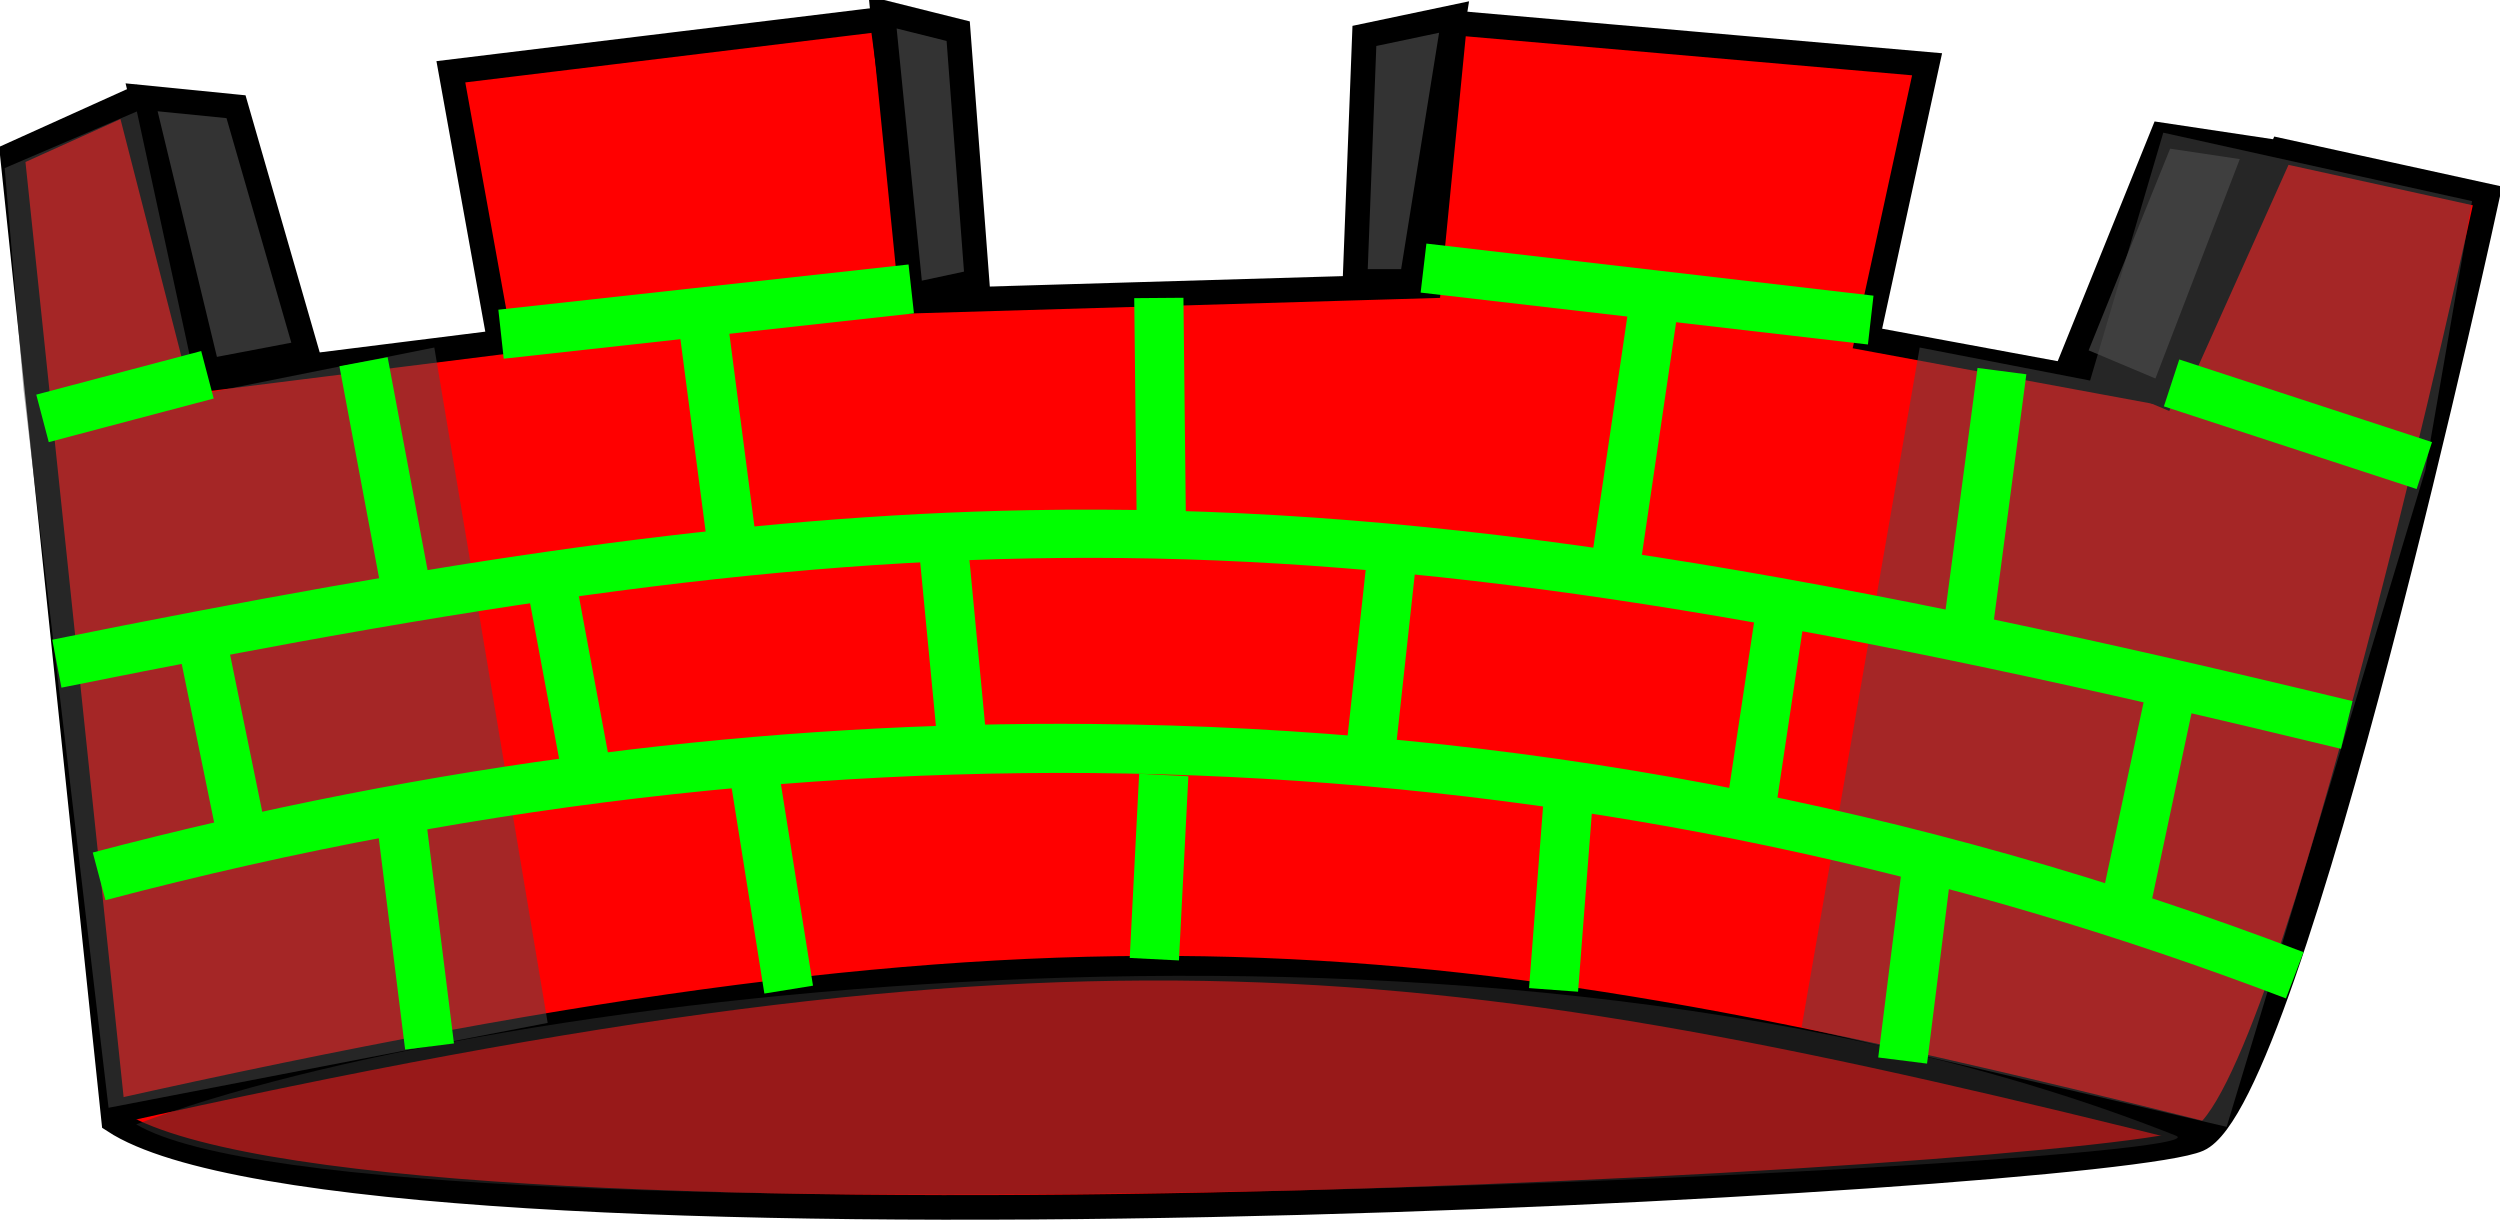 <?xml version="1.0" encoding="UTF-8" standalone="no"?>
<!-- Created with Inkscape (http://www.inkscape.org/) -->
<svg xmlns:dc="http://purl.org/dc/elements/1.1/" xmlns:cc="http://creativecommons.org/ns#" xmlns:rdf="http://www.w3.org/1999/02/22-rdf-syntax-ns#" xmlns:svg="http://www.w3.org/2000/svg" xmlns="http://www.w3.org/2000/svg" xmlns:sodipodi="http://sodipodi.sourceforge.net/DTD/sodipodi-0.dtd" xmlns:inkscape="http://www.inkscape.org/namespaces/inkscape" width="406.443" height="198.307" id="svg2" version="1.1" inkscape:version="0.48.2 r9819" sodipodi:docname="mural.svg">
  <defs id="defs4">
    <inkscape:perspective sodipodi:type="inkscape:persp3d" inkscape:vp_x="0 : 530 : 1" inkscape:vp_y="0 : 1000 : 0" inkscape:vp_z="740 : 530 : 1" inkscape:persp3d-origin="370 : 350 : 1" id="perspective10"/>
  </defs>
  <sodipodi:namedview id="base" pagecolor="#ffffff" bordercolor="#666666" borderopacity="1.0" inkscape:pageopacity="0.0" inkscape:pageshadow="2" inkscape:zoom="1.8423901" inkscape:cx="90.324542" inkscape:cy="150.51728" inkscape:document-units="px" inkscape:current-layer="svg2" showgrid="false" inkscape:window-width="1189" inkscape:window-height="874" inkscape:window-x="187" inkscape:window-y="55" inkscape:window-maximized="0" borderlayer="true" showguides="true" inkscape:guide-bbox="true" fit-margin-top="0" fit-margin-left="0" fit-margin-right="0" fit-margin-bottom="0">
    <sodipodi:guide orientation="0,1" position="-125.124,-73.12" id="guide3037"/>
  </sodipodi:namedview>
  <g inkscape:label="Layer 1" inkscape:groupmode="layer" id="body">
    <path style="fill:#ff0000;stroke:#000000;stroke-width:4;stroke-linecap:butt;stroke-linejoin:miter;stroke-opacity:1" d="m18.49,182.2   c39.08,25.65 323.7,9.771 338.9,3.053 15.27,-6.718 47.02,-153.4 47.02,-153.4   L370.9,24.5 353.1,64.19 303.6,55.03 313.3,10.45 236.5,3.733 232.3,46.48 149.5,48.92 143.4,3.123 73.3,11.67 81.24,55.64 32.53,61.75 20.93,16.56 2,25.11   z " id="path4005" inkscape:connector-curvature="0" sodipodi:nodetypes="csccccccccccccccc"/>
    <path style="fill:none;stroke:#000000;stroke-width:4;stroke-linecap:butt;stroke-linejoin:miter;stroke-opacity:1" d="m17.88,180.9   c158.2,-35.42 214.8,-28 341.4,3.664   " id="path4515" inkscape:connector-curvature="0" sodipodi:nodetypes="cc"/>
    <path style="opacity:0.5;fill:#333333;stroke:none" d="m22.15,182.8   c37.25,21.98 342.9,6.311 331.6,1.832   C242.7,140.5 78.34,161.4 22.15,182.8   z " id="path4517" inkscape:connector-curvature="0" sodipodi:nodetypes="csc"/>
    <path style="fill:#333333;fill-opacity:1;stroke:#000000;stroke-width:4;stroke-opacity:1" d="M23.02,15.82 38.37,17.35 49.89,57.27 33.77,60.34   z " id="path3029" inkscape:connector-curvature="0"/>
    <path style="fill:#333333;fill-opacity:1;stroke:#000000;stroke-width:4;stroke-opacity:1" d="m143.5,2 12.28,3.07 3.07,40.68 -10.75,2.303   z " id="path3031" inkscape:connector-curvature="0"/>
    <path style="fill:#333333;fill-opacity:1;stroke:#000000;stroke-width:4;stroke-opacity:1" d="m236.4,2.768 -14.58,3.07 -1.535,39.92 9.211,0   z " id="path3033" inkscape:connector-curvature="0" sodipodi:nodetypes="ccccc"/>
    <path style="fill:#333333;fill-opacity:1;stroke:#000000;stroke-width:4;stroke-opacity:1" d="m366.9,24.26 -15.35,-2.303 -14.58,36.08 14.58,6.141   z " id="path3035" inkscape:connector-curvature="0" sodipodi:nodetypes="ccccc"/>
    <path style="opacity:0.5;fill:#4d4d4d;stroke:none" d="M0.762,27.33 22.25,18.12 32.23,64.18 70.61,56.5 89.04,166.3 17.65,180.1 3.832,63.41   z " id="path3085" inkscape:connector-curvature="0" sodipodi:insensitive="true"/>
    <path inkscape:connector-curvature="0" id="path3087" d="M401.9,32.7 351.7,21.57 339.8,61.87 312.1,56.5 292.9,167 362,183.2 394.3,76.46   z " style="opacity:0.5;fill:#4d4d4d;stroke:none" sodipodi:nodetypes="cccccccc" sodipodi:insensitive="true"/>
  </g>
  <g id="masoned" inkscape:label="#g3089" style="fill:#00ff00;stroke:none">
    <path style="font-size:medium;font-style:normal;font-variant:normal;font-weight:normal;font-stretch:normal;text-indent:0;text-align:start;text-decoration:none;line-height:normal;letter-spacing:normal;word-spacing:normal;text-transform:none;direction:ltr;block-progression:tb;writing-mode:lr-tb;text-anchor:start;baseline-shift:baseline;color:#000000;fill:#00ff00;fill-opacity:1;fill-rule:nonzero;stroke:none;stroke-width:8;marker:none;visibility:visible;display:inline;overflow:visible;enable-background:accumulate;font-family:Sans;-inkscape-font-specification:Sans" d="M32.71,57.07 5.895,64.16 7.926,71.88 34.74,64.79 32.71,57.07   z " id="path3039" inkscape:connector-curvature="0"/>
    <path style="font-size:medium;font-style:normal;font-variant:normal;font-weight:normal;font-stretch:normal;text-indent:0;text-align:start;text-decoration:none;line-height:normal;letter-spacing:normal;word-spacing:normal;text-transform:none;direction:ltr;block-progression:tb;writing-mode:lr-tb;text-anchor:start;baseline-shift:baseline;color:#000000;fill:#00ff00;fill-opacity:1;fill-rule:nonzero;stroke:none;stroke-width:8;marker:none;visibility:visible;display:inline;overflow:visible;enable-background:accumulate;font-family:Sans;-inkscape-font-specification:Sans" d="M147.7,43 81.02,50.35   l0.875,7.969 66.69,-7.375 -0.875,-7.938   z " id="path3041" inkscape:connector-curvature="0"/>
    <path style="font-size:medium;font-style:normal;font-variant:normal;font-weight:normal;font-stretch:normal;text-indent:0;text-align:start;text-decoration:none;line-height:normal;letter-spacing:normal;word-spacing:normal;text-transform:none;direction:ltr;block-progression:tb;writing-mode:lr-tb;text-anchor:start;baseline-shift:baseline;color:#000000;fill:#00ff00;fill-opacity:1;fill-rule:nonzero;stroke:none;stroke-width:8;marker:none;visibility:visible;display:inline;overflow:visible;enable-background:accumulate;font-family:Sans;-inkscape-font-specification:Sans" d="m231.9,39.6 -0.938,7.969 72.72,8.438 0.906,-7.938 -72.69,-8.469   z " id="path3043" inkscape:connector-curvature="0"/>
    <path style="font-size:medium;font-style:normal;font-variant:normal;font-weight:normal;font-stretch:normal;text-indent:0;text-align:start;text-decoration:none;line-height:normal;letter-spacing:normal;word-spacing:normal;text-transform:none;direction:ltr;block-progression:tb;writing-mode:lr-tb;text-anchor:start;baseline-shift:baseline;color:#000000;fill:#00ff00;fill-opacity:1;fill-rule:nonzero;stroke:none;stroke-width:8;marker:none;visibility:visible;display:inline;overflow:visible;enable-background:accumulate;font-family:Sans;-inkscape-font-specification:Sans" d="m354.3,58.44 -2.5,7.625 41.09,13.44 2.5,-7.625   L354.3,58.44   z " id="path3045" inkscape:connector-curvature="0"/>
    <path style="font-size:medium;font-style:normal;font-variant:normal;font-weight:normal;font-stretch:normal;text-indent:0;text-align:start;text-decoration:none;line-height:normal;letter-spacing:normal;word-spacing:normal;text-transform:none;direction:ltr;block-progression:tb;writing-mode:lr-tb;text-anchor:start;baseline-shift:baseline;color:#000000;fill:#00ff00;fill-opacity:1;stroke:none;stroke-width:8;marker:none;visibility:visible;display:inline;overflow:visible;enable-background:accumulate;font-family:Sans;-inkscape-font-specification:Sans" d="m167.4,82.94   c-47.58,0.87 -95.41,8.238 -158.9,21.06   L9.988,111.8   c144.8,-29.23 205.5,-30.07 370.6,9.938   l1.875,-7.75   C289.3,91.46 228.5,81.82 167.4,82.94   z " id="path3049" inkscape:connector-curvature="0"/>
    <path style="font-size:medium;font-style:normal;font-variant:normal;font-weight:normal;font-stretch:normal;text-indent:0;text-align:start;text-decoration:none;line-height:normal;letter-spacing:normal;word-spacing:normal;text-transform:none;direction:ltr;block-progression:tb;writing-mode:lr-tb;text-anchor:start;baseline-shift:baseline;color:#000000;fill:#00ff00;fill-opacity:1;stroke:none;stroke-width:8;marker:none;visibility:visible;display:inline;overflow:visible;enable-background:accumulate;font-family:Sans;-inkscape-font-specification:Sans" d="M177.6,117.7   C124.5,117.2 70.15,124.1 15.08,138.6   l2.062,7.75   c124.4,-32.81 244.7,-25.95 354.5,15.97   L374.5,154.8   C311.9,130.9 245.8,118.3 177.6,117.7   z " id="path3051" inkscape:connector-curvature="0"/>
    <path style="font-size:medium;font-style:normal;font-variant:normal;font-weight:normal;font-stretch:normal;text-indent:0;text-align:start;text-decoration:none;line-height:normal;letter-spacing:normal;word-spacing:normal;text-transform:none;direction:ltr;block-progression:tb;writing-mode:lr-tb;text-anchor:start;baseline-shift:baseline;color:#000000;fill:#00ff00;fill-opacity:1;stroke:none;stroke-width:8;marker:none;visibility:visible;display:inline;overflow:visible;enable-background:accumulate;font-family:Sans;-inkscape-font-specification:Sans" d="M63.02,58.07 55.18,59.54 62.08,96.38 69.93,94.91 63.02,58.07   z " id="path3053" inkscape:connector-curvature="0"/>
    <path style="font-size:medium;font-style:normal;font-variant:normal;font-weight:normal;font-stretch:normal;text-indent:0;text-align:start;text-decoration:none;line-height:normal;letter-spacing:normal;word-spacing:normal;text-transform:none;direction:ltr;block-progression:tb;writing-mode:lr-tb;text-anchor:start;baseline-shift:baseline;color:#000000;fill:#00ff00;fill-opacity:1;stroke:none;stroke-width:8;marker:none;visibility:visible;display:inline;overflow:visible;enable-background:accumulate;font-family:Sans;-inkscape-font-specification:Sans" d="m118.3,52.13 -7.938,1.062 4.625,35.28 7.906,-1.031   L118.3,52.13   z " id="path3055" inkscape:connector-curvature="0"/>
    <path style="font-size:medium;font-style:normal;font-variant:normal;font-weight:normal;font-stretch:normal;text-indent:0;text-align:start;text-decoration:none;line-height:normal;letter-spacing:normal;word-spacing:normal;text-transform:none;direction:ltr;block-progression:tb;writing-mode:lr-tb;text-anchor:start;baseline-shift:baseline;color:#000000;fill:#00ff00;fill-opacity:1;stroke:none;stroke-width:8;marker:none;visibility:visible;display:inline;overflow:visible;enable-background:accumulate;font-family:Sans;-inkscape-font-specification:Sans" d="m192.4,48.41 -8,0.062   L184.8,84.94 192.8,84.85 192.4,48.41   z " id="path3057" inkscape:connector-curvature="0"/>
    <path style="font-size:medium;font-style:normal;font-variant:normal;font-weight:normal;font-stretch:normal;text-indent:0;text-align:start;text-decoration:none;line-height:normal;letter-spacing:normal;word-spacing:normal;text-transform:none;direction:ltr;block-progression:tb;writing-mode:lr-tb;text-anchor:start;baseline-shift:baseline;color:#000000;fill:#00ff00;fill-opacity:1;stroke:none;stroke-width:8;marker:none;visibility:visible;display:inline;overflow:visible;enable-background:accumulate;font-family:Sans;-inkscape-font-specification:Sans" d="M264.7,50.54 258.6,92 266.5,93.16 272.6,51.72 264.7,50.54   z " id="path3059" inkscape:connector-curvature="0"/>
    <path style="font-size:medium;font-style:normal;font-variant:normal;font-weight:normal;font-stretch:normal;text-indent:0;text-align:start;text-decoration:none;line-height:normal;letter-spacing:normal;word-spacing:normal;text-transform:none;direction:ltr;block-progression:tb;writing-mode:lr-tb;text-anchor:start;baseline-shift:baseline;color:#000000;fill:#00ff00;fill-opacity:1;stroke:none;stroke-width:8;marker:none;visibility:visible;display:inline;overflow:visible;enable-background:accumulate;font-family:Sans;-inkscape-font-specification:Sans" d="m321.5,59.82 -5.375,40.69 7.938,1.031 5.375,-40.69 -7.938,-1.031   z " id="path3061" inkscape:connector-curvature="0"/>
    <path style="font-size:medium;font-style:normal;font-variant:normal;font-weight:normal;font-stretch:normal;text-indent:0;text-align:start;text-decoration:none;line-height:normal;letter-spacing:normal;word-spacing:normal;text-transform:none;direction:ltr;block-progression:tb;writing-mode:lr-tb;text-anchor:start;baseline-shift:baseline;color:#000000;fill:#00ff00;fill-opacity:1;stroke:none;stroke-width:8;marker:none;visibility:visible;display:inline;overflow:visible;enable-background:accumulate;font-family:Sans;-inkscape-font-specification:Sans" d="m36.93,104.1 -7.844,1.594 6.906,33.78 7.844,-1.625 -6.906,-33.75   z " id="path3063" inkscape:connector-curvature="0"/>
    <path style="font-size:medium;font-style:normal;font-variant:normal;font-weight:normal;font-stretch:normal;text-indent:0;text-align:start;text-decoration:none;line-height:normal;letter-spacing:normal;word-spacing:normal;text-transform:none;direction:ltr;block-progression:tb;writing-mode:lr-tb;text-anchor:start;baseline-shift:baseline;color:#000000;fill:#00ff00;fill-opacity:1;stroke:none;stroke-width:8;marker:none;visibility:visible;display:inline;overflow:visible;enable-background:accumulate;font-family:Sans;-inkscape-font-specification:Sans" d="m93.74,94.91 -7.875,1.469 6.156,33 7.844,-1.469 -6.125,-33   z " id="path3065" inkscape:connector-curvature="0"/>
    <path style="font-size:medium;font-style:normal;font-variant:normal;font-weight:normal;font-stretch:normal;text-indent:0;text-align:start;text-decoration:none;line-height:normal;letter-spacing:normal;word-spacing:normal;text-transform:none;direction:ltr;block-progression:tb;writing-mode:lr-tb;text-anchor:start;baseline-shift:baseline;color:#000000;fill:#00ff00;fill-opacity:1;stroke:none;stroke-width:8;marker:none;visibility:visible;display:inline;overflow:visible;enable-background:accumulate;font-family:Sans;-inkscape-font-specification:Sans" d="m157.5,89.88 -7.969,0.781 3.094,32.22 7.938,-0.75 -3.062,-32.25   z " id="path3067" inkscape:connector-curvature="0"/>
    <path style="font-size:medium;font-style:normal;font-variant:normal;font-weight:normal;font-stretch:normal;text-indent:0;text-align:start;text-decoration:none;line-height:normal;letter-spacing:normal;word-spacing:normal;text-transform:none;direction:ltr;block-progression:tb;writing-mode:lr-tb;text-anchor:start;baseline-shift:baseline;color:#000000;fill:#00ff00;fill-opacity:1;stroke:none;stroke-width:8;marker:none;visibility:visible;display:inline;overflow:visible;enable-background:accumulate;font-family:Sans;-inkscape-font-specification:Sans" d="m222.5,88.32 -3.844,35.31 7.969,0.844 3.844,-35.31 -7.969,-0.844   z " id="path3069" inkscape:connector-curvature="0"/>
    <path style="font-size:medium;font-style:normal;font-variant:normal;font-weight:normal;font-stretch:normal;text-indent:0;text-align:start;text-decoration:none;line-height:normal;letter-spacing:normal;word-spacing:normal;text-transform:none;direction:ltr;block-progression:tb;writing-mode:lr-tb;text-anchor:start;baseline-shift:baseline;color:#000000;fill:#00ff00;fill-opacity:1;stroke:none;stroke-width:8;marker:none;visibility:visible;display:inline;overflow:visible;enable-background:accumulate;font-family:Sans;-inkscape-font-specification:Sans" d="M285.4,99.66 280.8,130.3 288.7,131.5 293.3,100.8   l-7.906,-1.188   z " id="path3071" inkscape:connector-curvature="0"/>
    <path style="font-size:medium;font-style:normal;font-variant:normal;font-weight:normal;font-stretch:normal;text-indent:0;text-align:start;text-decoration:none;line-height:normal;letter-spacing:normal;word-spacing:normal;text-transform:none;direction:ltr;block-progression:tb;writing-mode:lr-tb;text-anchor:start;baseline-shift:baseline;color:#000000;fill:#00ff00;fill-opacity:1;stroke:none;stroke-width:8;marker:none;visibility:visible;display:inline;overflow:visible;enable-background:accumulate;font-family:Sans;-inkscape-font-specification:Sans" d="m349.2,110.9 -7.688,36.06 7.844,1.656 7.656,-36.06 -7.812,-1.656   z " id="path3073" inkscape:connector-curvature="0"/>
    <path style="font-size:medium;font-style:normal;font-variant:normal;font-weight:normal;font-stretch:normal;text-indent:0;text-align:start;text-decoration:none;line-height:normal;letter-spacing:normal;word-spacing:normal;text-transform:none;direction:ltr;block-progression:tb;writing-mode:lr-tb;text-anchor:start;baseline-shift:baseline;color:#000000;fill:#00ff00;fill-opacity:1;stroke:none;stroke-width:8;marker:none;visibility:visible;display:inline;overflow:visible;enable-background:accumulate;font-family:Sans;-inkscape-font-specification:Sans" d="m69.21,132.8 -7.938,1 4.594,36.84 7.938,-1 -4.594,-36.84   z " id="path3075" inkscape:connector-curvature="0"/>
    <path style="font-size:medium;font-style:normal;font-variant:normal;font-weight:normal;font-stretch:normal;text-indent:0;text-align:start;text-decoration:none;line-height:normal;letter-spacing:normal;word-spacing:normal;text-transform:none;direction:ltr;block-progression:tb;writing-mode:lr-tb;text-anchor:start;baseline-shift:baseline;color:#000000;fill:#00ff00;fill-opacity:1;stroke:none;stroke-width:8;marker:none;visibility:visible;display:inline;overflow:visible;enable-background:accumulate;font-family:Sans;-inkscape-font-specification:Sans" d="m126.8,126.5 -7.906,1.25 5.375,33.78 7.906,-1.281 -5.375,-33.75   z " id="path3077" inkscape:connector-curvature="0"/>
    <path style="font-size:medium;font-style:normal;font-variant:normal;font-weight:normal;font-stretch:normal;text-indent:0;text-align:start;text-decoration:none;line-height:normal;letter-spacing:normal;word-spacing:normal;text-transform:none;direction:ltr;block-progression:tb;writing-mode:lr-tb;text-anchor:start;baseline-shift:baseline;color:#000000;fill:#00ff00;fill-opacity:1;stroke:none;stroke-width:8;marker:none;visibility:visible;display:inline;overflow:visible;enable-background:accumulate;font-family:Sans;-inkscape-font-specification:Sans" d="m185.2,125.8 -1.531,29.94 8,0.406 1.531,-29.94 -8,-0.406   z " id="path3079" inkscape:connector-curvature="0"/>
    <path style="font-size:medium;font-style:normal;font-variant:normal;font-weight:normal;font-stretch:normal;text-indent:0;text-align:start;text-decoration:none;line-height:normal;letter-spacing:normal;word-spacing:normal;text-transform:none;direction:ltr;block-progression:tb;writing-mode:lr-tb;text-anchor:start;baseline-shift:baseline;color:#000000;fill:#00ff00;fill-opacity:1;stroke:none;stroke-width:8;marker:none;visibility:visible;display:inline;overflow:visible;enable-background:accumulate;font-family:Sans;-inkscape-font-specification:Sans" d="m250.9,130.7 -2.312,29.94 7.969,0.594 2.312,-29.94 -7.969,-0.594   z " id="path3081" inkscape:connector-curvature="0"/>
    <path style="font-size:medium;font-style:normal;font-variant:normal;font-weight:normal;font-stretch:normal;text-indent:0;text-align:start;text-decoration:none;line-height:normal;letter-spacing:normal;word-spacing:normal;text-transform:none;direction:ltr;block-progression:tb;writing-mode:lr-tb;text-anchor:start;baseline-shift:baseline;color:#000000;fill:#00ff00;fill-opacity:1;stroke:none;stroke-width:8;marker:none;visibility:visible;display:inline;overflow:visible;enable-background:accumulate;font-family:Sans;-inkscape-font-specification:Sans" d="m309.2,141.2 -3.844,30.72 7.938,1 3.844,-30.72 -7.938,-1   z " id="path3083" inkscape:connector-curvature="0"/>
  </g>
</svg>
